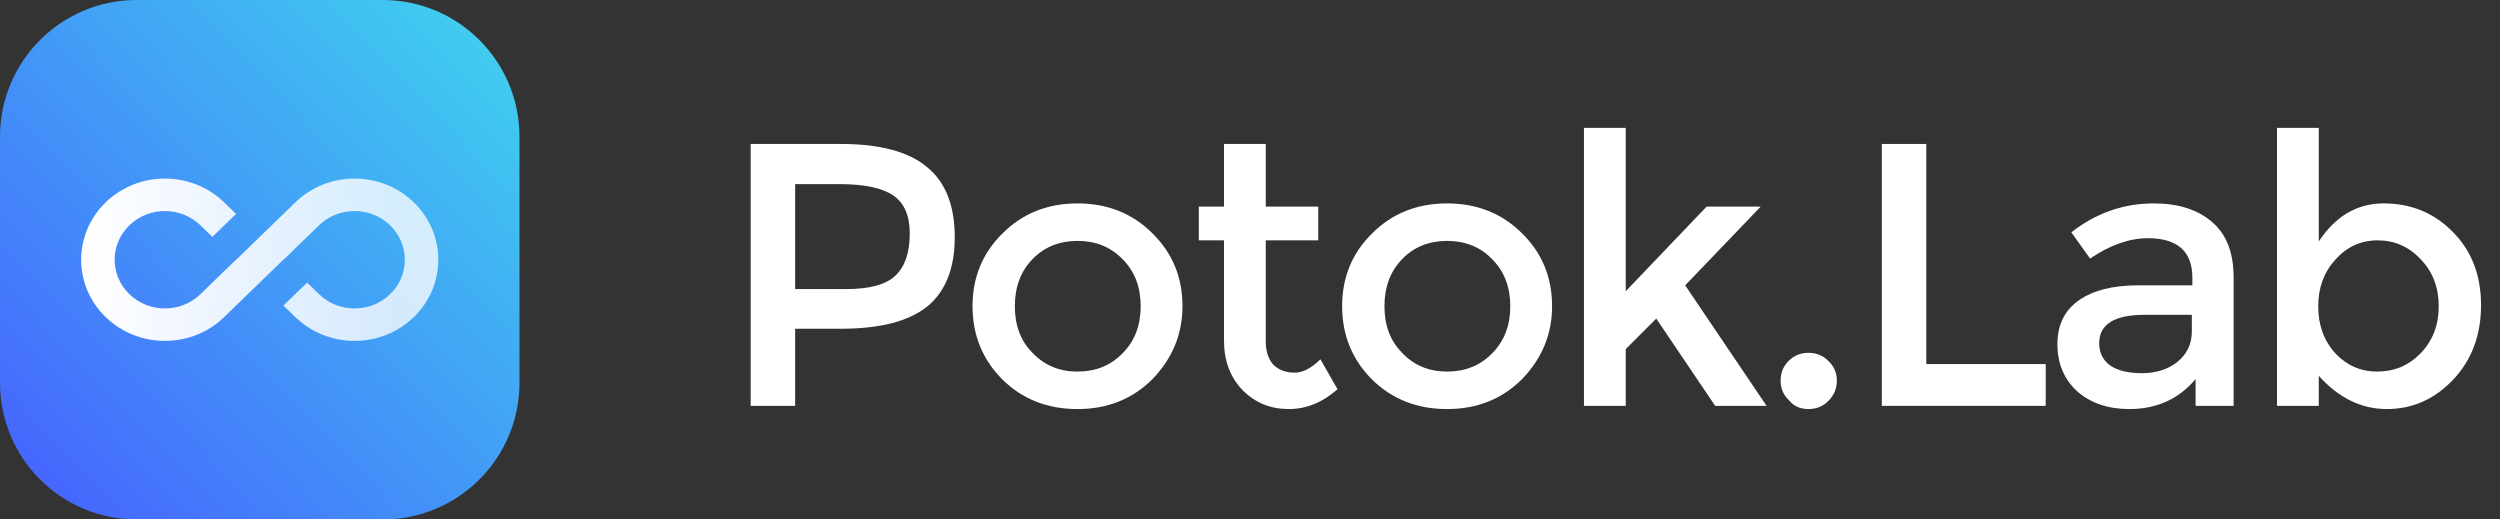 <svg width="154" height="32" viewBox="0 0 154 32" fill="none" xmlns="http://www.w3.org/2000/svg">
<rect x="0" y="0" width="154" height="32" fill="#333333" stroke="none"/>
<path d="M0 8.421C0 3.77 3.77 0 8.421 0H23.579C28.23 0 32 3.77 32 8.421V23.579C32 28.23 28.23 32 23.579 32H8.421C3.77 32 0 28.23 0 23.579V8.421Z" fill="url(#paint0_linear_248_120)"/>
<path d="M19.654 13.879L17.505 15.962L17.498 15.956L16 17.408L15.994 17.414L13.805 19.535C11.791 21.488 8.525 21.488 6.511 19.535C4.496 17.583 4.496 14.417 6.511 12.464C8.525 10.512 11.791 10.512 13.805 12.464L14.541 13.178L13.082 14.592L12.346 13.879C11.138 12.707 9.178 12.707 7.97 13.879C6.761 15.05 6.761 16.95 7.97 18.121C9.178 19.293 11.138 19.293 12.346 18.121L14.484 16.049L14.491 16.055L18.195 12.464C20.209 10.512 23.475 10.512 25.489 12.464C27.504 14.417 27.504 17.583 25.489 19.535C23.475 21.488 20.209 21.488 18.195 19.535L17.459 18.822L18.918 17.408L19.654 18.121C20.862 19.293 22.822 19.293 24.03 18.121C25.239 16.95 25.239 15.05 24.03 13.879C22.822 12.707 20.862 12.707 19.654 13.879Z" fill="url(#paint1_linear_248_120)"/>
<path d="M152.832 18.798C152.832 20.645 152.26 22.174 151.117 23.384C149.973 24.593 148.609 25.198 147.026 25.198C145.464 25.198 144.068 24.516 142.836 23.153V25H140.263V7.878H142.836V14.872C143.87 13.311 145.2 12.53 146.828 12.53C148.521 12.53 149.94 13.113 151.084 14.278C152.249 15.444 152.832 16.951 152.832 18.798ZM146.432 22.889C147.488 22.889 148.378 22.515 149.104 21.767C149.852 20.997 150.226 20.03 150.226 18.864C150.226 17.698 149.852 16.731 149.104 15.961C148.378 15.191 147.499 14.806 146.465 14.806C145.431 14.806 144.563 15.202 143.859 15.994C143.155 16.764 142.803 17.72 142.803 18.864C142.803 20.03 143.155 20.997 143.859 21.767C144.563 22.515 145.42 22.889 146.432 22.889Z" fill="white"/>
<path d="M137.59 25H135.248V23.351C134.214 24.582 132.851 25.198 131.157 25.198C129.86 25.198 128.793 24.835 127.957 24.109C127.144 23.361 126.737 22.394 126.737 21.206C126.737 20.019 127.177 19.117 128.056 18.501C128.936 17.885 130.146 17.577 131.685 17.577H135.05V17.116C135.05 15.488 134.137 14.674 132.312 14.674C131.168 14.674 129.981 15.092 128.749 15.928L127.594 14.311C129.112 13.124 130.805 12.53 132.675 12.53C134.192 12.53 135.391 12.915 136.271 13.684C137.15 14.432 137.59 15.565 137.59 17.082V25ZM135.017 19.392H132.114C130.245 19.392 129.31 19.975 129.31 21.14C129.31 21.734 129.541 22.196 130.003 22.526C130.465 22.834 131.113 22.988 131.949 22.988C132.807 22.988 133.533 22.757 134.126 22.295C134.72 21.811 135.017 21.184 135.017 20.414V19.392Z" fill="white"/>
<path d="M115.921 25V8.868H118.659V22.427H126.016V25H115.921Z" fill="white"/>
<path d="M109.686 23.45C109.686 22.966 109.851 22.559 110.181 22.229C110.511 21.899 110.918 21.734 111.402 21.734C111.886 21.734 112.292 21.899 112.622 22.229C112.974 22.559 113.15 22.966 113.15 23.45C113.15 23.933 112.974 24.351 112.622 24.703C112.292 25.033 111.886 25.198 111.402 25.198C110.896 25.198 110.5 25.022 110.214 24.67C109.862 24.34 109.686 23.933 109.686 23.45Z" fill="white"/>
<path d="M100.145 25H97.572V7.878H100.145V17.94L105.126 12.728H108.458L103.807 17.577L108.821 25H105.654L102.025 19.623L100.145 21.503V25Z" fill="white"/>
<path d="M89.142 22.889C90.263 22.889 91.187 22.515 91.913 21.767C92.66 21.019 93.034 20.052 93.034 18.864C93.034 17.676 92.66 16.709 91.913 15.961C91.187 15.213 90.263 14.839 89.142 14.839C88.02 14.839 87.096 15.213 86.371 15.961C85.645 16.709 85.282 17.676 85.282 18.864C85.282 20.052 85.645 21.008 86.371 21.734C87.096 22.504 88.02 22.889 89.142 22.889ZM89.142 25.198C87.294 25.198 85.755 24.593 84.523 23.384C83.291 22.152 82.676 20.645 82.676 18.864C82.676 17.082 83.291 15.587 84.523 14.377C85.755 13.146 87.294 12.53 89.142 12.53C90.989 12.53 92.529 13.146 93.76 14.377C94.992 15.587 95.608 17.082 95.608 18.864C95.608 20.579 94.992 22.075 93.76 23.351C92.529 24.582 90.989 25.198 89.142 25.198Z" fill="white"/>
<path d="M77.971 14.806V21.041C77.971 21.635 78.125 22.108 78.433 22.46C78.763 22.79 79.203 22.955 79.753 22.955C80.258 22.955 80.786 22.68 81.336 22.13L82.392 23.977C81.468 24.791 80.467 25.198 79.39 25.198C78.268 25.198 77.322 24.813 76.553 24.043C75.783 23.252 75.398 22.229 75.398 20.975V14.806H73.847V12.728H75.398V8.868H77.971V12.728H81.204V14.806H77.971Z" fill="white"/>
<path d="M66.374 22.889C67.496 22.889 68.419 22.515 69.145 21.767C69.893 21.019 70.267 20.052 70.267 18.864C70.267 17.676 69.893 16.709 69.145 15.961C68.419 15.213 67.496 14.839 66.374 14.839C65.252 14.839 64.329 15.213 63.603 15.961C62.877 16.709 62.514 17.676 62.514 18.864C62.514 20.052 62.877 21.008 63.603 21.734C64.329 22.504 65.252 22.889 66.374 22.889ZM66.374 25.198C64.527 25.198 62.987 24.593 61.756 23.384C60.524 22.152 59.908 20.645 59.908 18.864C59.908 17.082 60.524 15.587 61.756 14.377C62.987 13.146 64.527 12.53 66.374 12.53C68.222 12.53 69.761 13.146 70.993 14.377C72.224 15.587 72.84 17.082 72.84 18.864C72.84 20.579 72.224 22.075 70.993 23.351C69.761 24.582 68.222 25.198 66.374 25.198Z" fill="white"/>
<path d="M51.786 8.868C54.205 8.868 55.975 9.341 57.097 10.287C58.24 11.21 58.812 12.651 58.812 14.608C58.812 16.544 58.24 17.973 57.097 18.897C55.953 19.799 54.194 20.25 51.819 20.25H48.981V25H46.243V8.868H51.786ZM52.115 17.808C53.567 17.808 54.579 17.533 55.151 16.983C55.744 16.434 56.041 15.565 56.041 14.377C56.041 13.278 55.7 12.497 55.019 12.035C54.337 11.573 53.237 11.342 51.72 11.342H48.981V17.808H52.115Z" fill="white"/>
<defs>
<linearGradient id="paint0_linear_248_120" x1="6.48012e-07" y1="31.474" x2="32" y2="0.526" gradientUnits="userSpaceOnUse">
<stop stop-color="#465FFF"/>
<stop offset="1" stop-color="#3FD4EE"/>
</linearGradient>
<linearGradient id="paint1_linear_248_120" x1="5" y1="15.973" x2="27" y2="16.031" gradientUnits="userSpaceOnUse">
<stop stop-color="white"/>
<stop offset="0.867" stop-color="white" stop-opacity="0.78"/>
</linearGradient>
</defs>
</svg>
